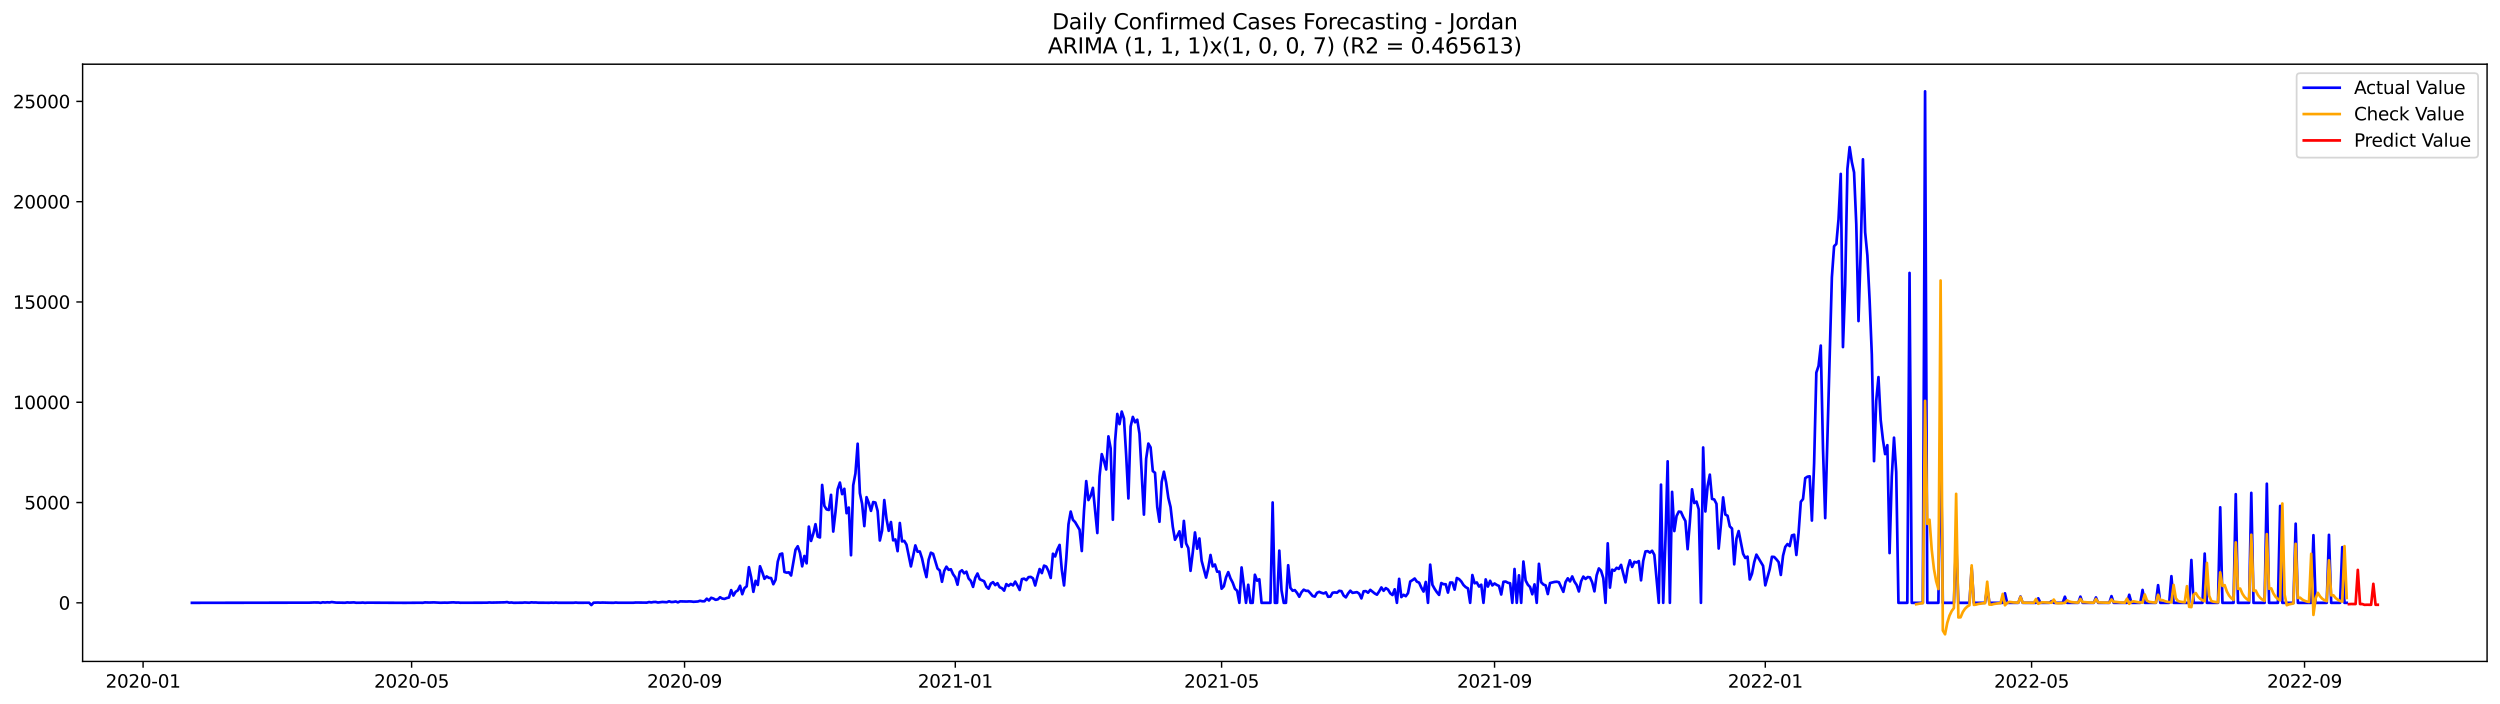 <?xml version="1.0" encoding="utf-8" standalone="no"?>
<!DOCTYPE svg PUBLIC "-//W3C//DTD SVG 1.1//EN"
  "http://www.w3.org/Graphics/SVG/1.1/DTD/svg11.dtd">
<svg xmlns:xlink="http://www.w3.org/1999/xlink" width="1392.412pt" height="392.274pt" viewBox="0 0 1392.412 392.274" xmlns="http://www.w3.org/2000/svg" version="1.1">
 <defs>
  <style type="text/css">*{stroke-linejoin: round; stroke-linecap: butt}</style>
 </defs>
 <g id="figure_1">
  <g id="patch_1">
   <path d="M 0 392.274 
L 1392.412 392.274 
L 1392.412 0 
L 0 0 
z
" style="fill: #ffffff"/>
  </g>
  <g id="axes_1">
   <g id="patch_2">
    <path d="M 46.013 368.396 
L 1385.213 368.396 
L 1385.213 35.755 
L 46.013 35.755 
z
" style="fill: #ffffff"/>
   </g>
   <g id="matplotlib.axis_1">
    <g id="xtick_1">
     <g id="line2d_1">
      <defs>
       <path id="m9269aa0fb8" d="M 0 0 
L 0 3.5 
" style="stroke: #000000; stroke-width: 0.8"/>
      </defs>
      <g>
       <use xlink:href="#m9269aa0fb8" x="79.693" y="368.396" style="stroke: #000000; stroke-width: 0.8"/>
      </g>
     </g>
     <g id="text_1">
      <!-- 2020-01 -->
      <g transform="translate(58.802 382.994)scale(0.1 -0.1)">
       <defs>
        <path id="DejaVuSans-32" d="M 1228 531 
L 3431 531 
L 3431 0 
L 469 0 
L 469 531 
Q 828 903 1448 1529 
Q 2069 2156 2228 2338 
Q 2531 2678 2651 2914 
Q 2772 3150 2772 3378 
Q 2772 3750 2511 3984 
Q 2250 4219 1831 4219 
Q 1534 4219 1204 4116 
Q 875 4013 500 3803 
L 500 4441 
Q 881 4594 1212 4672 
Q 1544 4750 1819 4750 
Q 2544 4750 2975 4387 
Q 3406 4025 3406 3419 
Q 3406 3131 3298 2873 
Q 3191 2616 2906 2266 
Q 2828 2175 2409 1742 
Q 1991 1309 1228 531 
z
" transform="scale(0.016)"/>
        <path id="DejaVuSans-30" d="M 2034 4250 
Q 1547 4250 1301 3770 
Q 1056 3291 1056 2328 
Q 1056 1369 1301 889 
Q 1547 409 2034 409 
Q 2525 409 2770 889 
Q 3016 1369 3016 2328 
Q 3016 3291 2770 3770 
Q 2525 4250 2034 4250 
z
M 2034 4750 
Q 2819 4750 3233 4129 
Q 3647 3509 3647 2328 
Q 3647 1150 3233 529 
Q 2819 -91 2034 -91 
Q 1250 -91 836 529 
Q 422 1150 422 2328 
Q 422 3509 836 4129 
Q 1250 4750 2034 4750 
z
" transform="scale(0.016)"/>
        <path id="DejaVuSans-2d" d="M 313 2009 
L 1997 2009 
L 1997 1497 
L 313 1497 
L 313 2009 
z
" transform="scale(0.016)"/>
        <path id="DejaVuSans-31" d="M 794 531 
L 1825 531 
L 1825 4091 
L 703 3866 
L 703 4441 
L 1819 4666 
L 2450 4666 
L 2450 531 
L 3481 531 
L 3481 0 
L 794 0 
L 794 531 
z
" transform="scale(0.016)"/>
       </defs>
       <use xlink:href="#DejaVuSans-32"/>
       <use xlink:href="#DejaVuSans-30" x="63.623"/>
       <use xlink:href="#DejaVuSans-32" x="127.246"/>
       <use xlink:href="#DejaVuSans-30" x="190.869"/>
       <use xlink:href="#DejaVuSans-2d" x="254.492"/>
       <use xlink:href="#DejaVuSans-30" x="290.576"/>
       <use xlink:href="#DejaVuSans-31" x="354.199"/>
      </g>
     </g>
    </g>
    <g id="xtick_2">
     <g id="line2d_2">
      <g>
       <use xlink:href="#m9269aa0fb8" x="229.249" y="368.396" style="stroke: #000000; stroke-width: 0.8"/>
      </g>
     </g>
     <g id="text_2">
      <!-- 2020-05 -->
      <g transform="translate(208.357 382.994)scale(0.1 -0.1)">
       <defs>
        <path id="DejaVuSans-35" d="M 691 4666 
L 3169 4666 
L 3169 4134 
L 1269 4134 
L 1269 2991 
Q 1406 3038 1543 3061 
Q 1681 3084 1819 3084 
Q 2600 3084 3056 2656 
Q 3513 2228 3513 1497 
Q 3513 744 3044 326 
Q 2575 -91 1722 -91 
Q 1428 -91 1123 -41 
Q 819 9 494 109 
L 494 744 
Q 775 591 1075 516 
Q 1375 441 1709 441 
Q 2250 441 2565 725 
Q 2881 1009 2881 1497 
Q 2881 1984 2565 2268 
Q 2250 2553 1709 2553 
Q 1456 2553 1204 2497 
Q 953 2441 691 2322 
L 691 4666 
z
" transform="scale(0.016)"/>
       </defs>
       <use xlink:href="#DejaVuSans-32"/>
       <use xlink:href="#DejaVuSans-30" x="63.623"/>
       <use xlink:href="#DejaVuSans-32" x="127.246"/>
       <use xlink:href="#DejaVuSans-30" x="190.869"/>
       <use xlink:href="#DejaVuSans-2d" x="254.492"/>
       <use xlink:href="#DejaVuSans-30" x="290.576"/>
       <use xlink:href="#DejaVuSans-35" x="354.199"/>
      </g>
     </g>
    </g>
    <g id="xtick_3">
     <g id="line2d_3">
      <g>
       <use xlink:href="#m9269aa0fb8" x="381.276" y="368.396" style="stroke: #000000; stroke-width: 0.8"/>
      </g>
     </g>
     <g id="text_3">
      <!-- 2020-09 -->
      <g transform="translate(360.385 382.994)scale(0.1 -0.1)">
       <defs>
        <path id="DejaVuSans-39" d="M 703 97 
L 703 672 
Q 941 559 1184 500 
Q 1428 441 1663 441 
Q 2288 441 2617 861 
Q 2947 1281 2994 2138 
Q 2813 1869 2534 1725 
Q 2256 1581 1919 1581 
Q 1219 1581 811 2004 
Q 403 2428 403 3163 
Q 403 3881 828 4315 
Q 1253 4750 1959 4750 
Q 2769 4750 3195 4129 
Q 3622 3509 3622 2328 
Q 3622 1225 3098 567 
Q 2575 -91 1691 -91 
Q 1453 -91 1209 -44 
Q 966 3 703 97 
z
M 1959 2075 
Q 2384 2075 2632 2365 
Q 2881 2656 2881 3163 
Q 2881 3666 2632 3958 
Q 2384 4250 1959 4250 
Q 1534 4250 1286 3958 
Q 1038 3666 1038 3163 
Q 1038 2656 1286 2365 
Q 1534 2075 1959 2075 
z
" transform="scale(0.016)"/>
       </defs>
       <use xlink:href="#DejaVuSans-32"/>
       <use xlink:href="#DejaVuSans-30" x="63.623"/>
       <use xlink:href="#DejaVuSans-32" x="127.246"/>
       <use xlink:href="#DejaVuSans-30" x="190.869"/>
       <use xlink:href="#DejaVuSans-2d" x="254.492"/>
       <use xlink:href="#DejaVuSans-30" x="290.576"/>
       <use xlink:href="#DejaVuSans-39" x="354.199"/>
      </g>
     </g>
    </g>
    <g id="xtick_4">
     <g id="line2d_4">
      <g>
       <use xlink:href="#m9269aa0fb8" x="532.067" y="368.396" style="stroke: #000000; stroke-width: 0.8"/>
      </g>
     </g>
     <g id="text_4">
      <!-- 2021-01 -->
      <g transform="translate(511.176 382.994)scale(0.1 -0.1)">
       <use xlink:href="#DejaVuSans-32"/>
       <use xlink:href="#DejaVuSans-30" x="63.623"/>
       <use xlink:href="#DejaVuSans-32" x="127.246"/>
       <use xlink:href="#DejaVuSans-31" x="190.869"/>
       <use xlink:href="#DejaVuSans-2d" x="254.492"/>
       <use xlink:href="#DejaVuSans-30" x="290.576"/>
       <use xlink:href="#DejaVuSans-31" x="354.199"/>
      </g>
     </g>
    </g>
    <g id="xtick_5">
     <g id="line2d_5">
      <g>
       <use xlink:href="#m9269aa0fb8" x="680.387" y="368.396" style="stroke: #000000; stroke-width: 0.8"/>
      </g>
     </g>
     <g id="text_5">
      <!-- 2021-05 -->
      <g transform="translate(659.495 382.994)scale(0.1 -0.1)">
       <use xlink:href="#DejaVuSans-32"/>
       <use xlink:href="#DejaVuSans-30" x="63.623"/>
       <use xlink:href="#DejaVuSans-32" x="127.246"/>
       <use xlink:href="#DejaVuSans-31" x="190.869"/>
       <use xlink:href="#DejaVuSans-2d" x="254.492"/>
       <use xlink:href="#DejaVuSans-30" x="290.576"/>
       <use xlink:href="#DejaVuSans-35" x="354.199"/>
      </g>
     </g>
    </g>
    <g id="xtick_6">
     <g id="line2d_6">
      <g>
       <use xlink:href="#m9269aa0fb8" x="832.414" y="368.396" style="stroke: #000000; stroke-width: 0.8"/>
      </g>
     </g>
     <g id="text_6">
      <!-- 2021-09 -->
      <g transform="translate(811.523 382.994)scale(0.1 -0.1)">
       <use xlink:href="#DejaVuSans-32"/>
       <use xlink:href="#DejaVuSans-30" x="63.623"/>
       <use xlink:href="#DejaVuSans-32" x="127.246"/>
       <use xlink:href="#DejaVuSans-31" x="190.869"/>
       <use xlink:href="#DejaVuSans-2d" x="254.492"/>
       <use xlink:href="#DejaVuSans-30" x="290.576"/>
       <use xlink:href="#DejaVuSans-39" x="354.199"/>
      </g>
     </g>
    </g>
    <g id="xtick_7">
     <g id="line2d_7">
      <g>
       <use xlink:href="#m9269aa0fb8" x="983.205" y="368.396" style="stroke: #000000; stroke-width: 0.8"/>
      </g>
     </g>
     <g id="text_7">
      <!-- 2022-01 -->
      <g transform="translate(962.314 382.994)scale(0.1 -0.1)">
       <use xlink:href="#DejaVuSans-32"/>
       <use xlink:href="#DejaVuSans-30" x="63.623"/>
       <use xlink:href="#DejaVuSans-32" x="127.246"/>
       <use xlink:href="#DejaVuSans-32" x="190.869"/>
       <use xlink:href="#DejaVuSans-2d" x="254.492"/>
       <use xlink:href="#DejaVuSans-30" x="290.576"/>
       <use xlink:href="#DejaVuSans-31" x="354.199"/>
      </g>
     </g>
    </g>
    <g id="xtick_8">
     <g id="line2d_8">
      <g>
       <use xlink:href="#m9269aa0fb8" x="1131.525" y="368.396" style="stroke: #000000; stroke-width: 0.8"/>
      </g>
     </g>
     <g id="text_8">
      <!-- 2022-05 -->
      <g transform="translate(1110.633 382.994)scale(0.1 -0.1)">
       <use xlink:href="#DejaVuSans-32"/>
       <use xlink:href="#DejaVuSans-30" x="63.623"/>
       <use xlink:href="#DejaVuSans-32" x="127.246"/>
       <use xlink:href="#DejaVuSans-32" x="190.869"/>
       <use xlink:href="#DejaVuSans-2d" x="254.492"/>
       <use xlink:href="#DejaVuSans-30" x="290.576"/>
       <use xlink:href="#DejaVuSans-35" x="354.199"/>
      </g>
     </g>
    </g>
    <g id="xtick_9">
     <g id="line2d_9">
      <g>
       <use xlink:href="#m9269aa0fb8" x="1283.552" y="368.396" style="stroke: #000000; stroke-width: 0.8"/>
      </g>
     </g>
     <g id="text_9">
      <!-- 2022-09 -->
      <g transform="translate(1262.661 382.994)scale(0.1 -0.1)">
       <use xlink:href="#DejaVuSans-32"/>
       <use xlink:href="#DejaVuSans-30" x="63.623"/>
       <use xlink:href="#DejaVuSans-32" x="127.246"/>
       <use xlink:href="#DejaVuSans-32" x="190.869"/>
       <use xlink:href="#DejaVuSans-2d" x="254.492"/>
       <use xlink:href="#DejaVuSans-30" x="290.576"/>
       <use xlink:href="#DejaVuSans-39" x="354.199"/>
      </g>
     </g>
    </g>
   </g>
   <g id="matplotlib.axis_2">
    <g id="ytick_1">
     <g id="line2d_10">
      <defs>
       <path id="m21f7944477" d="M 0 0 
L -3.5 0 
" style="stroke: #000000; stroke-width: 0.8"/>
      </defs>
      <g>
       <use xlink:href="#m21f7944477" x="46.013" y="335.757" style="stroke: #000000; stroke-width: 0.8"/>
      </g>
     </g>
     <g id="text_10">
      <!-- 0 -->
      <g transform="translate(32.65 339.556)scale(0.1 -0.1)">
       <use xlink:href="#DejaVuSans-30"/>
      </g>
     </g>
    </g>
    <g id="ytick_2">
     <g id="line2d_11">
      <g>
       <use xlink:href="#m21f7944477" x="46.013" y="279.902" style="stroke: #000000; stroke-width: 0.8"/>
      </g>
     </g>
     <g id="text_11">
      <!-- 5000 -->
      <g transform="translate(13.562 283.701)scale(0.1 -0.1)">
       <use xlink:href="#DejaVuSans-35"/>
       <use xlink:href="#DejaVuSans-30" x="63.623"/>
       <use xlink:href="#DejaVuSans-30" x="127.246"/>
       <use xlink:href="#DejaVuSans-30" x="190.869"/>
      </g>
     </g>
    </g>
    <g id="ytick_3">
     <g id="line2d_12">
      <g>
       <use xlink:href="#m21f7944477" x="46.013" y="224.047" style="stroke: #000000; stroke-width: 0.8"/>
      </g>
     </g>
     <g id="text_12">
      <!-- 10000 -->
      <g transform="translate(7.2 227.846)scale(0.1 -0.1)">
       <use xlink:href="#DejaVuSans-31"/>
       <use xlink:href="#DejaVuSans-30" x="63.623"/>
       <use xlink:href="#DejaVuSans-30" x="127.246"/>
       <use xlink:href="#DejaVuSans-30" x="190.869"/>
       <use xlink:href="#DejaVuSans-30" x="254.492"/>
      </g>
     </g>
    </g>
    <g id="ytick_4">
     <g id="line2d_13">
      <g>
       <use xlink:href="#m21f7944477" x="46.013" y="168.193" style="stroke: #000000; stroke-width: 0.8"/>
      </g>
     </g>
     <g id="text_13">
      <!-- 15000 -->
      <g transform="translate(7.2 171.992)scale(0.1 -0.1)">
       <use xlink:href="#DejaVuSans-31"/>
       <use xlink:href="#DejaVuSans-35" x="63.623"/>
       <use xlink:href="#DejaVuSans-30" x="127.246"/>
       <use xlink:href="#DejaVuSans-30" x="190.869"/>
       <use xlink:href="#DejaVuSans-30" x="254.492"/>
      </g>
     </g>
    </g>
    <g id="ytick_5">
     <g id="line2d_14">
      <g>
       <use xlink:href="#m21f7944477" x="46.013" y="112.338" style="stroke: #000000; stroke-width: 0.8"/>
      </g>
     </g>
     <g id="text_14">
      <!-- 20000 -->
      <g transform="translate(7.2 116.137)scale(0.1 -0.1)">
       <use xlink:href="#DejaVuSans-32"/>
       <use xlink:href="#DejaVuSans-30" x="63.623"/>
       <use xlink:href="#DejaVuSans-30" x="127.246"/>
       <use xlink:href="#DejaVuSans-30" x="190.869"/>
       <use xlink:href="#DejaVuSans-30" x="254.492"/>
      </g>
     </g>
    </g>
    <g id="ytick_6">
     <g id="line2d_15">
      <g>
       <use xlink:href="#m21f7944477" x="46.013" y="56.483" style="stroke: #000000; stroke-width: 0.8"/>
      </g>
     </g>
     <g id="text_15">
      <!-- 25000 -->
      <g transform="translate(7.2 60.283)scale(0.1 -0.1)">
       <use xlink:href="#DejaVuSans-32"/>
       <use xlink:href="#DejaVuSans-35" x="63.623"/>
       <use xlink:href="#DejaVuSans-30" x="127.246"/>
       <use xlink:href="#DejaVuSans-30" x="190.869"/>
       <use xlink:href="#DejaVuSans-30" x="254.492"/>
      </g>
     </g>
    </g>
   </g>
   <g id="line2d_16">
    <path d="M 106.885 335.757 
L 172.393 335.656 
L 174.865 335.555 
L 177.337 335.578 
L 178.573 335.757 
L 179.809 335.455 
L 181.045 335.589 
L 182.281 335.455 
L 183.517 335.555 
L 184.753 335.31 
L 187.225 335.634 
L 189.697 335.656 
L 192.169 335.712 
L 193.405 335.522 
L 194.641 335.634 
L 197.113 335.511 
L 198.349 335.712 
L 200.821 335.701 
L 202.057 335.6 
L 203.293 335.757 
L 204.529 335.656 
L 225.541 335.757 
L 234.193 335.69 
L 235.429 335.734 
L 236.665 335.522 
L 239.137 335.6 
L 241.609 335.511 
L 245.317 335.712 
L 247.789 335.634 
L 249.025 335.69 
L 251.497 335.533 
L 252.733 335.5 
L 253.969 335.622 
L 255.205 335.578 
L 256.441 335.712 
L 271.272 335.667 
L 272.508 335.544 
L 273.744 335.634 
L 281.16 335.477 
L 282.396 335.332 
L 283.632 335.667 
L 284.868 335.555 
L 286.104 335.734 
L 289.812 335.678 
L 291.048 335.678 
L 292.284 335.555 
L 294.756 335.701 
L 295.992 335.488 
L 297.228 335.589 
L 298.464 335.555 
L 299.7 335.678 
L 302.172 335.678 
L 305.88 335.723 
L 307.116 335.634 
L 308.352 335.723 
L 309.588 335.6 
L 310.824 335.723 
L 319.476 335.712 
L 320.712 335.589 
L 321.948 335.723 
L 328.128 335.701 
L 329.364 336.985 
L 330.6 335.678 
L 333.072 335.589 
L 334.308 335.667 
L 335.544 335.6 
L 339.252 335.701 
L 341.724 335.734 
L 342.96 335.589 
L 344.196 335.701 
L 352.848 335.69 
L 354.084 335.578 
L 360.264 335.645 
L 361.5 335.321 
L 362.736 335.533 
L 363.972 335.31 
L 365.208 335.265 
L 366.444 335.578 
L 368.916 335.265 
L 371.388 335.421 
L 372.624 334.896 
L 373.86 335.31 
L 375.096 335.254 
L 376.332 334.997 
L 377.568 335.488 
L 378.804 334.941 
L 382.512 335.042 
L 383.748 334.952 
L 384.984 334.997 
L 386.22 335.176 
L 388.692 335.008 
L 389.928 334.606 
L 391.164 334.885 
L 392.4 334.863 
L 393.636 333.455 
L 394.872 334.45 
L 396.108 332.941 
L 397.344 333.366 
L 398.58 334.092 
L 399.816 333.802 
L 401.052 332.64 
L 402.288 333.377 
L 403.524 333.567 
L 404.76 333.087 
L 405.996 332.785 
L 407.232 328.674 
L 408.468 331.701 
L 409.704 329.624 
L 410.94 328.831 
L 412.176 326.261 
L 413.412 330.942 
L 414.648 327.557 
L 415.884 326.563 
L 417.12 315.917 
L 418.356 321.502 
L 419.592 329.624 
L 420.828 323.48 
L 422.064 325.803 
L 423.3 315.381 
L 424.536 318.587 
L 425.772 322.363 
L 427.008 321.044 
L 428.244 321.838 
L 429.48 321.96 
L 430.716 325.39 
L 431.952 322.943 
L 433.188 312.811 
L 434.424 308.689 
L 435.66 308.287 
L 436.896 318.564 
L 438.132 318.944 
L 439.368 318.777 
L 440.604 320.519 
L 443.076 306.176 
L 444.312 304.243 
L 445.548 307.952 
L 446.784 315.425 
L 448.02 309.65 
L 449.256 313.772 
L 450.492 293.307 
L 451.728 301.272 
L 452.964 297.295 
L 454.2 291.955 
L 455.436 298.881 
L 456.672 299.35 
L 457.908 270.105 
L 459.144 281.767 
L 460.38 283.722 
L 461.616 284.035 
L 462.852 275.612 
L 464.088 296.055 
L 465.324 285.275 
L 466.56 272.473 
L 467.796 268.776 
L 469.032 275.221 
L 470.268 272.25 
L 471.504 285.834 
L 472.74 282.695 
L 473.976 309.248 
L 475.212 270.284 
L 476.448 263.659 
L 477.684 247.138 
L 478.92 274.663 
L 480.156 280.572 
L 481.392 293.017 
L 482.628 276.908 
L 483.864 280.114 
L 485.1 284.527 
L 486.336 279.623 
L 487.572 279.902 
L 488.808 284.594 
L 490.044 301.037 
L 491.28 295.564 
L 492.515 278.528 
L 493.751 288.984 
L 494.987 295.642 
L 496.223 290.749 
L 497.459 300.948 
L 498.695 300.456 
L 499.931 306.98 
L 501.167 291.296 
L 502.403 301.551 
L 503.639 301.261 
L 504.875 303.338 
L 507.347 315.47 
L 509.819 303.774 
L 511.055 307.304 
L 512.291 307.148 
L 513.527 310.946 
L 514.763 316.677 
L 515.999 321.424 
L 517.235 311.717 
L 518.471 307.84 
L 519.707 308.455 
L 522.179 316.688 
L 523.415 317.704 
L 524.651 324.027 
L 525.887 317.995 
L 527.123 315.627 
L 528.359 317.38 
L 529.595 317.056 
L 530.831 319.816 
L 532.067 321.558 
L 533.303 325.669 
L 534.539 318.553 
L 535.775 317.626 
L 537.011 319.313 
L 538.247 318.408 
L 539.483 322.184 
L 540.719 323.558 
L 541.955 326.864 
L 543.191 321.793 
L 544.427 319.436 
L 545.663 322.62 
L 548.135 323.748 
L 549.371 326.73 
L 550.607 327.87 
L 551.843 325.066 
L 553.079 324.25 
L 554.315 325.893 
L 555.551 324.831 
L 556.787 327.088 
L 558.023 327.602 
L 559.259 328.965 
L 560.495 325.323 
L 561.731 326.317 
L 562.967 325.222 
L 564.203 326.038 
L 565.439 323.938 
L 566.675 326.105 
L 567.911 328.596 
L 569.147 322.564 
L 570.383 322.273 
L 571.619 323.111 
L 572.855 321.458 
L 574.091 321.301 
L 575.327 322.106 
L 576.563 326.094 
L 577.799 321.245 
L 579.035 316.934 
L 580.271 319.19 
L 581.507 315.034 
L 582.743 315.571 
L 583.979 318.118 
L 585.215 321.905 
L 586.451 308.421 
L 587.687 309.929 
L 588.923 306.075 
L 590.159 303.506 
L 591.395 317.459 
L 592.631 326.071 
L 593.867 311.18 
L 595.103 292 
L 596.339 284.929 
L 597.575 289.52 
L 598.811 290.805 
L 601.283 295.05 
L 602.519 306.891 
L 603.755 284.437 
L 604.991 267.971 
L 606.227 278.517 
L 607.463 276.16 
L 608.699 271.714 
L 611.171 296.871 
L 612.407 265.357 
L 613.643 252.946 
L 614.879 256.756 
L 616.115 261.481 
L 617.351 243.038 
L 618.587 249.685 
L 619.823 289.464 
L 621.059 245.797 
L 622.295 230.56 
L 623.531 236.224 
L 624.767 229.242 
L 626.003 233.073 
L 627.239 253.606 
L 628.475 277.612 
L 629.711 237.575 
L 630.947 232.213 
L 632.183 235.185 
L 633.419 233.766 
L 634.655 241.552 
L 637.127 286.616 
L 638.363 255.516 
L 639.599 247.059 
L 640.835 249.171 
L 642.071 262.364 
L 643.307 263.347 
L 644.543 282.427 
L 645.779 290.604 
L 647.015 268.373 
L 648.251 262.732 
L 649.487 268.675 
L 650.723 277.31 
L 651.959 282.415 
L 653.195 293.374 
L 654.431 300.624 
L 655.667 298.446 
L 656.903 295.932 
L 658.139 304.59 
L 659.375 290.123 
L 660.611 302.657 
L 661.847 305.238 
L 663.083 317.928 
L 664.319 307.751 
L 665.555 296.558 
L 666.791 305.606 
L 668.027 299.909 
L 669.263 312.331 
L 671.735 321.692 
L 672.971 316.42 
L 674.207 309.103 
L 675.443 315.481 
L 676.679 314.42 
L 677.915 318.419 
L 679.151 318.375 
L 680.387 327.892 
L 681.623 326.552 
L 682.859 321.547 
L 684.095 318.665 
L 685.331 322.128 
L 686.567 324.507 
L 687.803 327.915 
L 689.039 329.043 
L 690.275 335.757 
L 691.511 316.04 
L 693.983 335.757 
L 695.219 325.692 
L 696.455 335.757 
L 697.691 335.757 
L 698.927 320.117 
L 700.163 323.424 
L 701.399 322.642 
L 702.635 335.757 
L 707.579 335.757 
L 708.815 279.857 
L 710.051 335.757 
L 711.287 335.757 
L 712.523 306.679 
L 713.759 328.831 
L 714.995 335.757 
L 716.23 335.757 
L 717.466 314.811 
L 718.702 327.378 
L 719.938 329.009 
L 721.174 328.685 
L 722.41 330.238 
L 723.646 332.361 
L 724.882 329.858 
L 726.118 328.44 
L 727.354 329.065 
L 728.59 329.076 
L 729.826 330.406 
L 731.062 331.925 
L 732.298 332.294 
L 733.534 330.171 
L 734.77 329.657 
L 736.006 330.171 
L 737.242 330.54 
L 738.478 329.925 
L 739.714 332.394 
L 740.95 332.282 
L 742.186 330.149 
L 743.422 329.948 
L 744.658 330.126 
L 745.894 329.065 
L 747.13 329.255 
L 748.366 331.724 
L 749.602 332.707 
L 750.838 330.562 
L 752.074 328.998 
L 753.31 330.205 
L 755.782 329.802 
L 757.018 330.64 
L 758.254 333.277 
L 759.49 329.333 
L 760.726 329.233 
L 761.962 330.115 
L 763.198 328.54 
L 765.67 330.529 
L 766.906 331.221 
L 768.142 329.4 
L 769.378 327.188 
L 770.614 329.043 
L 771.85 327.557 
L 773.086 328.373 
L 774.322 330.45 
L 775.558 331.411 
L 776.794 328.216 
L 778.03 335.757 
L 779.266 322.407 
L 780.502 332.562 
L 781.738 331.288 
L 782.974 332.059 
L 784.21 330.339 
L 785.446 323.904 
L 786.682 323.122 
L 787.918 322.206 
L 789.154 323.971 
L 790.39 324.496 
L 791.626 327.267 
L 792.862 329.478 
L 794.098 324.128 
L 795.334 335.757 
L 796.57 314.487 
L 797.806 325.736 
L 799.042 327.97 
L 800.278 329.825 
L 801.514 331.333 
L 802.75 324.742 
L 803.986 325.379 
L 805.222 325.412 
L 806.458 330.048 
L 807.694 324.452 
L 808.93 324.474 
L 810.166 328.406 
L 811.402 321.927 
L 812.638 322.541 
L 813.874 323.848 
L 815.11 325.837 
L 816.346 327.021 
L 817.582 327.702 
L 818.818 335.757 
L 820.054 320.274 
L 821.29 324.854 
L 822.526 324.407 
L 823.762 326.686 
L 824.998 325.658 
L 826.234 335.757 
L 827.47 322.709 
L 828.706 326.697 
L 829.942 323.491 
L 831.178 326.071 
L 832.414 324.977 
L 833.65 325.781 
L 834.886 326.362 
L 836.122 331.121 
L 837.358 324.049 
L 838.594 323.904 
L 839.83 324.563 
L 841.066 324.865 
L 842.302 335.757 
L 843.538 316.922 
L 844.774 335.757 
L 846.01 320.43 
L 847.246 335.757 
L 848.482 312.756 
L 849.718 323.29 
L 850.954 325.658 
L 852.19 326.931 
L 853.426 330.975 
L 854.662 325.479 
L 855.898 335.757 
L 857.134 314.029 
L 858.37 324.273 
L 859.606 325.557 
L 860.842 326.027 
L 862.078 330.864 
L 863.314 324.731 
L 865.786 324.116 
L 867.022 324.005 
L 868.258 324.284 
L 870.73 329.635 
L 871.966 324.172 
L 873.202 322.106 
L 874.438 323.826 
L 875.674 321.056 
L 876.91 323.96 
L 878.146 325.837 
L 879.382 329.423 
L 880.618 323.781 
L 881.854 321.156 
L 883.09 322.452 
L 884.326 321.391 
L 885.562 321.592 
L 886.798 324.351 
L 888.034 329.356 
L 889.27 320.43 
L 890.506 316.598 
L 891.742 317.917 
L 892.978 321.994 
L 894.214 335.757 
L 895.45 302.612 
L 896.686 327.289 
L 897.922 317.302 
L 899.158 317.861 
L 900.394 316.252 
L 901.63 316.855 
L 902.866 314.621 
L 905.338 324.34 
L 906.574 316.509 
L 907.81 312.074 
L 909.046 315.761 
L 910.282 312.945 
L 911.518 313.281 
L 912.754 312.521 
L 913.99 323.223 
L 915.226 312.331 
L 916.462 307.137 
L 917.698 306.969 
L 918.934 307.796 
L 920.17 306.757 
L 921.406 309.024 
L 923.878 335.757 
L 925.114 269.926 
L 926.35 335.757 
L 927.586 300.926 
L 928.822 256.934 
L 930.058 335.757 
L 931.294 273.959 
L 932.53 295.776 
L 933.766 287.453 
L 935.002 284.94 
L 936.238 285.108 
L 937.474 287.911 
L 938.71 290.179 
L 939.945 305.885 
L 941.181 290.939 
L 942.417 272.518 
L 943.653 280.159 
L 944.889 279.377 
L 946.125 283.644 
L 947.361 335.757 
L 948.597 249.227 
L 949.833 284.873 
L 951.069 270.842 
L 952.305 264.352 
L 953.541 277.891 
L 954.777 278.193 
L 956.013 280.617 
L 957.249 305.506 
L 958.485 292.223 
L 959.721 277.042 
L 960.957 286.582 
L 962.193 287.264 
L 963.429 293.173 
L 964.665 294.368 
L 965.901 314.308 
L 967.137 300.054 
L 968.373 295.787 
L 970.845 308.41 
L 972.081 310.745 
L 973.317 310.019 
L 974.553 322.754 
L 975.789 319.592 
L 977.025 313.147 
L 978.261 308.913 
L 981.969 315.146 
L 983.205 326.015 
L 985.677 316.967 
L 986.913 310.108 
L 988.149 310.197 
L 989.385 311.516 
L 990.621 313.046 
L 991.857 320.207 
L 993.093 309.516 
L 994.329 304.601 
L 995.565 303.026 
L 996.801 304.154 
L 998.037 298.2 
L 999.273 297.82 
L 1000.509 309.092 
L 1001.745 296.736 
L 1002.981 279.466 
L 1004.217 277.947 
L 1005.453 266.318 
L 1006.689 265.503 
L 1007.925 265.279 
L 1009.161 289.933 
L 1010.397 258.107 
L 1011.633 207.537 
L 1012.869 203.794 
L 1014.105 192.478 
L 1015.341 249.841 
L 1016.577 288.571 
L 1020.285 154.497 
L 1021.521 137.126 
L 1022.757 135.875 
L 1023.993 122.135 
L 1025.229 96.855 
L 1026.465 193.316 
L 1027.701 158.541 
L 1028.937 94.174 
L 1030.173 81.953 
L 1031.409 90.253 
L 1032.645 96.028 
L 1033.881 124.939 
L 1035.117 178.827 
L 1036.353 139.707 
L 1037.589 88.734 
L 1038.825 129.351 
L 1040.061 142.254 
L 1041.297 166.997 
L 1042.533 197.472 
L 1043.769 256.845 
L 1045.005 223.098 
L 1046.241 210.039 
L 1047.477 233.911 
L 1048.713 244.78 
L 1049.949 252.924 
L 1051.185 247.942 
L 1052.421 308.053 
L 1053.657 265.424 
L 1054.893 243.775 
L 1056.129 262.922 
L 1057.365 335.757 
L 1062.309 335.757 
L 1063.545 152.006 
L 1064.781 335.757 
L 1070.961 335.757 
L 1072.197 50.876 
L 1073.433 335.757 
L 1079.613 335.757 
L 1080.849 233.71 
L 1082.085 335.757 
L 1088.265 335.757 
L 1089.501 300.334 
L 1090.737 335.757 
L 1096.917 335.757 
L 1098.153 316.42 
L 1099.389 335.757 
L 1105.569 335.757 
L 1106.805 327.479 
L 1108.041 335.757 
L 1115.457 335.757 
L 1116.693 330.45 
L 1117.929 335.757 
L 1124.109 335.757 
L 1125.345 332.26 
L 1126.581 335.757 
L 1133.997 335.757 
L 1135.233 333.243 
L 1136.469 335.757 
L 1141.413 335.757 
L 1142.649 334.818 
L 1143.885 335.757 
L 1148.829 335.757 
L 1150.065 332.349 
L 1151.301 335.757 
L 1157.481 335.757 
L 1158.717 332.305 
L 1159.953 335.757 
L 1166.132 335.757 
L 1167.368 332.752 
L 1168.604 335.757 
L 1174.784 335.757 
L 1176.02 332.025 
L 1177.256 335.757 
L 1184.672 335.757 
L 1185.908 331.266 
L 1187.144 335.757 
L 1192.088 335.757 
L 1193.324 328.574 
L 1194.56 335.757 
L 1200.74 335.757 
L 1201.976 325.915 
L 1203.212 335.757 
L 1208.156 335.757 
L 1209.392 320.91 
L 1210.628 335.757 
L 1219.28 335.757 
L 1220.516 311.907 
L 1221.752 335.757 
L 1226.696 335.757 
L 1227.932 308.332 
L 1229.168 335.757 
L 1235.348 335.757 
L 1236.584 282.549 
L 1237.82 335.757 
L 1244 335.757 
L 1245.236 275.244 
L 1246.472 335.757 
L 1252.652 335.757 
L 1253.888 274.517 
L 1255.124 335.757 
L 1261.304 335.757 
L 1262.54 269.412 
L 1263.776 335.757 
L 1268.72 335.757 
L 1269.956 281.779 
L 1271.192 335.757 
L 1277.372 335.757 
L 1278.608 291.676 
L 1279.844 335.757 
L 1287.26 335.757 
L 1288.496 298.088 
L 1289.732 335.757 
L 1295.912 335.757 
L 1297.148 297.898 
L 1298.384 335.757 
L 1303.328 335.757 
L 1304.564 304.746 
L 1305.8 335.757 
L 1307.036 335.757 
L 1307.036 335.757 
" clip-path="url(#p9d9cbfa97e)" style="fill: none; stroke: #0000ff; stroke-width: 1.5; stroke-linecap: square"/>
   </g>
   <g id="line2d_17">
    <path d="M 1067.253 336.559 
L 1069.725 336.084 
L 1070.961 335.965 
L 1072.197 223.264 
L 1073.433 291.769 
L 1074.669 289.472 
L 1075.905 306.204 
L 1077.141 316.888 
L 1078.377 323.709 
L 1079.613 328.064 
L 1080.849 156.233 
L 1082.085 351.187 
L 1083.321 353.276 
L 1084.557 346.942 
L 1085.793 342.898 
L 1087.029 340.317 
L 1088.265 338.668 
L 1089.501 275.068 
L 1090.737 343.883 
L 1091.973 343.811 
L 1093.209 340.899 
L 1094.445 339.04 
L 1095.681 337.853 
L 1096.917 337.095 
L 1098.153 314.899 
L 1099.389 336.91 
L 1100.625 336.744 
L 1101.861 336.387 
L 1104.333 336.014 
L 1105.569 335.921 
L 1106.805 324.009 
L 1108.041 336.738 
L 1109.277 336.761 
L 1110.513 336.398 
L 1112.985 336.018 
L 1114.221 335.923 
L 1115.457 330.789 
L 1116.693 337.123 
L 1117.929 335.807 
L 1119.165 335.228 
L 1121.637 335.541 
L 1124.109 335.669 
L 1125.345 332.448 
L 1126.581 335.658 
L 1132.761 335.742 
L 1133.997 333.604 
L 1135.233 336.299 
L 1136.469 335.686 
L 1137.705 335.446 
L 1141.413 335.676 
L 1142.649 335.705 
L 1143.885 333.943 
L 1145.121 335.877 
L 1146.357 335.996 
L 1150.065 335.819 
L 1151.301 334.35 
L 1152.537 335.013 
L 1153.773 335.342 
L 1156.245 335.588 
L 1157.481 335.649 
L 1158.717 333.599 
L 1159.953 335.364 
L 1161.189 335.362 
L 1163.66 335.596 
L 1166.132 335.691 
L 1167.368 333.599 
L 1168.604 335.502 
L 1171.076 335.593 
L 1174.784 335.714 
L 1176.02 333.887 
L 1177.256 335.256 
L 1178.492 335.237 
L 1180.964 335.545 
L 1183.436 335.67 
L 1184.672 333.415 
L 1185.908 336.306 
L 1187.144 335.2 
L 1188.38 334.927 
L 1190.852 335.418 
L 1193.324 335.619 
L 1194.56 331.078 
L 1195.796 334.472 
L 1197.032 335.227 
L 1199.504 335.541 
L 1200.74 335.619 
L 1201.976 331.266 
L 1203.212 334.309 
L 1204.448 334.258 
L 1205.684 334.799 
L 1206.92 335.145 
L 1209.392 335.507 
L 1210.628 325.767 
L 1211.864 333.204 
L 1213.1 334.764 
L 1214.336 335.123 
L 1216.808 335.498 
L 1218.044 326.492 
L 1219.28 337.979 
L 1220.516 338.137 
L 1221.752 331.174 
L 1222.988 330.311 
L 1224.224 332.28 
L 1225.46 333.537 
L 1226.696 334.339 
L 1227.932 334.852 
L 1229.168 313.544 
L 1230.404 331.75 
L 1231.64 334.743 
L 1232.876 335.109 
L 1235.348 335.493 
L 1236.584 318.779 
L 1237.82 326.336 
L 1239.056 325.896 
L 1240.292 329.461 
L 1241.528 331.737 
L 1242.764 333.19 
L 1244 334.118 
L 1245.236 302.098 
L 1246.472 327.95 
L 1247.708 327.824 
L 1248.944 330.692 
L 1250.18 332.523 
L 1251.416 333.692 
L 1252.652 334.438 
L 1253.888 297.825 
L 1255.124 329.04 
L 1256.36 328.917 
L 1257.596 331.39 
L 1258.832 332.968 
L 1260.068 333.976 
L 1261.304 334.62 
L 1262.54 297.496 
L 1263.776 327.922 
L 1265.012 327.711 
L 1266.248 330.619 
L 1267.484 332.476 
L 1268.72 333.662 
L 1269.956 334.419 
L 1271.192 280.428 
L 1272.428 331.095 
L 1273.664 337.076 
L 1274.9 336.599 
L 1277.372 336.1 
L 1278.608 302.891 
L 1279.844 333.083 
L 1281.08 332.888 
L 1282.316 333.925 
L 1283.552 334.587 
L 1284.788 335.01 
L 1286.024 335.28 
L 1287.26 308.434 
L 1288.496 342.475 
L 1289.732 333.263 
L 1290.968 330.185 
L 1292.204 332.199 
L 1293.44 333.485 
L 1294.676 334.306 
L 1295.912 334.831 
L 1297.148 312.077 
L 1298.384 331.6 
L 1299.62 331.542 
L 1300.856 333.066 
L 1302.092 334.038 
L 1303.328 334.66 
L 1304.564 335.056 
L 1305.8 304.171 
L 1307.036 333.066 
L 1307.036 333.066 
" clip-path="url(#p9d9cbfa97e)" style="fill: none; stroke: #ffa500; stroke-width: 1.5; stroke-linecap: square"/>
   </g>
   <g id="line2d_18">
    <path d="M 1308.272 336.49 
L 1309.508 336.413 
L 1310.744 336.421 
L 1311.98 336.42 
L 1313.216 317.413 
L 1314.452 336.42 
L 1315.688 336.42 
L 1316.924 336.87 
L 1318.16 336.822 
L 1319.396 336.827 
L 1320.632 336.827 
L 1321.868 325.177 
L 1323.104 336.827 
L 1324.34 336.827 
" clip-path="url(#p9d9cbfa97e)" style="fill: none; stroke: #ff0000; stroke-width: 1.5; stroke-linecap: square"/>
   </g>
   <g id="patch_3">
    <path d="M 46.013 368.396 
L 46.013 35.755 
" style="fill: none; stroke: #000000; stroke-width: 0.8; stroke-linejoin: miter; stroke-linecap: square"/>
   </g>
   <g id="patch_4">
    <path d="M 1385.213 368.396 
L 1385.213 35.755 
" style="fill: none; stroke: #000000; stroke-width: 0.8; stroke-linejoin: miter; stroke-linecap: square"/>
   </g>
   <g id="patch_5">
    <path d="M 46.013 368.396 
L 1385.213 368.396 
" style="fill: none; stroke: #000000; stroke-width: 0.8; stroke-linejoin: miter; stroke-linecap: square"/>
   </g>
   <g id="patch_6">
    <path d="M 46.013 35.755 
L 1385.213 35.755 
" style="fill: none; stroke: #000000; stroke-width: 0.8; stroke-linejoin: miter; stroke-linecap: square"/>
   </g>
   <g id="text_16">
    <!-- Daily Confirmed Cases Forecasting - Jordan -->
    <g transform="translate(586.021 16.318)scale(0.12 -0.12)">
     <defs>
      <path id="DejaVuSans-44" d="M 1259 4147 
L 1259 519 
L 2022 519 
Q 2988 519 3436 956 
Q 3884 1394 3884 2338 
Q 3884 3275 3436 3711 
Q 2988 4147 2022 4147 
L 1259 4147 
z
M 628 4666 
L 1925 4666 
Q 3281 4666 3915 4102 
Q 4550 3538 4550 2338 
Q 4550 1131 3912 565 
Q 3275 0 1925 0 
L 628 0 
L 628 4666 
z
" transform="scale(0.016)"/>
      <path id="DejaVuSans-61" d="M 2194 1759 
Q 1497 1759 1228 1600 
Q 959 1441 959 1056 
Q 959 750 1161 570 
Q 1363 391 1709 391 
Q 2188 391 2477 730 
Q 2766 1069 2766 1631 
L 2766 1759 
L 2194 1759 
z
M 3341 1997 
L 3341 0 
L 2766 0 
L 2766 531 
Q 2569 213 2275 61 
Q 1981 -91 1556 -91 
Q 1019 -91 701 211 
Q 384 513 384 1019 
Q 384 1609 779 1909 
Q 1175 2209 1959 2209 
L 2766 2209 
L 2766 2266 
Q 2766 2663 2505 2880 
Q 2244 3097 1772 3097 
Q 1472 3097 1187 3025 
Q 903 2953 641 2809 
L 641 3341 
Q 956 3463 1253 3523 
Q 1550 3584 1831 3584 
Q 2591 3584 2966 3190 
Q 3341 2797 3341 1997 
z
" transform="scale(0.016)"/>
      <path id="DejaVuSans-69" d="M 603 3500 
L 1178 3500 
L 1178 0 
L 603 0 
L 603 3500 
z
M 603 4863 
L 1178 4863 
L 1178 4134 
L 603 4134 
L 603 4863 
z
" transform="scale(0.016)"/>
      <path id="DejaVuSans-6c" d="M 603 4863 
L 1178 4863 
L 1178 0 
L 603 0 
L 603 4863 
z
" transform="scale(0.016)"/>
      <path id="DejaVuSans-79" d="M 2059 -325 
Q 1816 -950 1584 -1140 
Q 1353 -1331 966 -1331 
L 506 -1331 
L 506 -850 
L 844 -850 
Q 1081 -850 1212 -737 
Q 1344 -625 1503 -206 
L 1606 56 
L 191 3500 
L 800 3500 
L 1894 763 
L 2988 3500 
L 3597 3500 
L 2059 -325 
z
" transform="scale(0.016)"/>
      <path id="DejaVuSans-20" transform="scale(0.016)"/>
      <path id="DejaVuSans-43" d="M 4122 4306 
L 4122 3641 
Q 3803 3938 3442 4084 
Q 3081 4231 2675 4231 
Q 1875 4231 1450 3742 
Q 1025 3253 1025 2328 
Q 1025 1406 1450 917 
Q 1875 428 2675 428 
Q 3081 428 3442 575 
Q 3803 722 4122 1019 
L 4122 359 
Q 3791 134 3420 21 
Q 3050 -91 2638 -91 
Q 1578 -91 968 557 
Q 359 1206 359 2328 
Q 359 3453 968 4101 
Q 1578 4750 2638 4750 
Q 3056 4750 3426 4639 
Q 3797 4528 4122 4306 
z
" transform="scale(0.016)"/>
      <path id="DejaVuSans-6f" d="M 1959 3097 
Q 1497 3097 1228 2736 
Q 959 2375 959 1747 
Q 959 1119 1226 758 
Q 1494 397 1959 397 
Q 2419 397 2687 759 
Q 2956 1122 2956 1747 
Q 2956 2369 2687 2733 
Q 2419 3097 1959 3097 
z
M 1959 3584 
Q 2709 3584 3137 3096 
Q 3566 2609 3566 1747 
Q 3566 888 3137 398 
Q 2709 -91 1959 -91 
Q 1206 -91 779 398 
Q 353 888 353 1747 
Q 353 2609 779 3096 
Q 1206 3584 1959 3584 
z
" transform="scale(0.016)"/>
      <path id="DejaVuSans-6e" d="M 3513 2113 
L 3513 0 
L 2938 0 
L 2938 2094 
Q 2938 2591 2744 2837 
Q 2550 3084 2163 3084 
Q 1697 3084 1428 2787 
Q 1159 2491 1159 1978 
L 1159 0 
L 581 0 
L 581 3500 
L 1159 3500 
L 1159 2956 
Q 1366 3272 1645 3428 
Q 1925 3584 2291 3584 
Q 2894 3584 3203 3211 
Q 3513 2838 3513 2113 
z
" transform="scale(0.016)"/>
      <path id="DejaVuSans-66" d="M 2375 4863 
L 2375 4384 
L 1825 4384 
Q 1516 4384 1395 4259 
Q 1275 4134 1275 3809 
L 1275 3500 
L 2222 3500 
L 2222 3053 
L 1275 3053 
L 1275 0 
L 697 0 
L 697 3053 
L 147 3053 
L 147 3500 
L 697 3500 
L 697 3744 
Q 697 4328 969 4595 
Q 1241 4863 1831 4863 
L 2375 4863 
z
" transform="scale(0.016)"/>
      <path id="DejaVuSans-72" d="M 2631 2963 
Q 2534 3019 2420 3045 
Q 2306 3072 2169 3072 
Q 1681 3072 1420 2755 
Q 1159 2438 1159 1844 
L 1159 0 
L 581 0 
L 581 3500 
L 1159 3500 
L 1159 2956 
Q 1341 3275 1631 3429 
Q 1922 3584 2338 3584 
Q 2397 3584 2469 3576 
Q 2541 3569 2628 3553 
L 2631 2963 
z
" transform="scale(0.016)"/>
      <path id="DejaVuSans-6d" d="M 3328 2828 
Q 3544 3216 3844 3400 
Q 4144 3584 4550 3584 
Q 5097 3584 5394 3201 
Q 5691 2819 5691 2113 
L 5691 0 
L 5113 0 
L 5113 2094 
Q 5113 2597 4934 2840 
Q 4756 3084 4391 3084 
Q 3944 3084 3684 2787 
Q 3425 2491 3425 1978 
L 3425 0 
L 2847 0 
L 2847 2094 
Q 2847 2600 2669 2842 
Q 2491 3084 2119 3084 
Q 1678 3084 1418 2786 
Q 1159 2488 1159 1978 
L 1159 0 
L 581 0 
L 581 3500 
L 1159 3500 
L 1159 2956 
Q 1356 3278 1631 3431 
Q 1906 3584 2284 3584 
Q 2666 3584 2933 3390 
Q 3200 3197 3328 2828 
z
" transform="scale(0.016)"/>
      <path id="DejaVuSans-65" d="M 3597 1894 
L 3597 1613 
L 953 1613 
Q 991 1019 1311 708 
Q 1631 397 2203 397 
Q 2534 397 2845 478 
Q 3156 559 3463 722 
L 3463 178 
Q 3153 47 2828 -22 
Q 2503 -91 2169 -91 
Q 1331 -91 842 396 
Q 353 884 353 1716 
Q 353 2575 817 3079 
Q 1281 3584 2069 3584 
Q 2775 3584 3186 3129 
Q 3597 2675 3597 1894 
z
M 3022 2063 
Q 3016 2534 2758 2815 
Q 2500 3097 2075 3097 
Q 1594 3097 1305 2825 
Q 1016 2553 972 2059 
L 3022 2063 
z
" transform="scale(0.016)"/>
      <path id="DejaVuSans-64" d="M 2906 2969 
L 2906 4863 
L 3481 4863 
L 3481 0 
L 2906 0 
L 2906 525 
Q 2725 213 2448 61 
Q 2172 -91 1784 -91 
Q 1150 -91 751 415 
Q 353 922 353 1747 
Q 353 2572 751 3078 
Q 1150 3584 1784 3584 
Q 2172 3584 2448 3432 
Q 2725 3281 2906 2969 
z
M 947 1747 
Q 947 1113 1208 752 
Q 1469 391 1925 391 
Q 2381 391 2643 752 
Q 2906 1113 2906 1747 
Q 2906 2381 2643 2742 
Q 2381 3103 1925 3103 
Q 1469 3103 1208 2742 
Q 947 2381 947 1747 
z
" transform="scale(0.016)"/>
      <path id="DejaVuSans-73" d="M 2834 3397 
L 2834 2853 
Q 2591 2978 2328 3040 
Q 2066 3103 1784 3103 
Q 1356 3103 1142 2972 
Q 928 2841 928 2578 
Q 928 2378 1081 2264 
Q 1234 2150 1697 2047 
L 1894 2003 
Q 2506 1872 2764 1633 
Q 3022 1394 3022 966 
Q 3022 478 2636 193 
Q 2250 -91 1575 -91 
Q 1294 -91 989 -36 
Q 684 19 347 128 
L 347 722 
Q 666 556 975 473 
Q 1284 391 1588 391 
Q 1994 391 2212 530 
Q 2431 669 2431 922 
Q 2431 1156 2273 1281 
Q 2116 1406 1581 1522 
L 1381 1569 
Q 847 1681 609 1914 
Q 372 2147 372 2553 
Q 372 3047 722 3315 
Q 1072 3584 1716 3584 
Q 2034 3584 2315 3537 
Q 2597 3491 2834 3397 
z
" transform="scale(0.016)"/>
      <path id="DejaVuSans-46" d="M 628 4666 
L 3309 4666 
L 3309 4134 
L 1259 4134 
L 1259 2759 
L 3109 2759 
L 3109 2228 
L 1259 2228 
L 1259 0 
L 628 0 
L 628 4666 
z
" transform="scale(0.016)"/>
      <path id="DejaVuSans-63" d="M 3122 3366 
L 3122 2828 
Q 2878 2963 2633 3030 
Q 2388 3097 2138 3097 
Q 1578 3097 1268 2742 
Q 959 2388 959 1747 
Q 959 1106 1268 751 
Q 1578 397 2138 397 
Q 2388 397 2633 464 
Q 2878 531 3122 666 
L 3122 134 
Q 2881 22 2623 -34 
Q 2366 -91 2075 -91 
Q 1284 -91 818 406 
Q 353 903 353 1747 
Q 353 2603 823 3093 
Q 1294 3584 2113 3584 
Q 2378 3584 2631 3529 
Q 2884 3475 3122 3366 
z
" transform="scale(0.016)"/>
      <path id="DejaVuSans-74" d="M 1172 4494 
L 1172 3500 
L 2356 3500 
L 2356 3053 
L 1172 3053 
L 1172 1153 
Q 1172 725 1289 603 
Q 1406 481 1766 481 
L 2356 481 
L 2356 0 
L 1766 0 
Q 1100 0 847 248 
Q 594 497 594 1153 
L 594 3053 
L 172 3053 
L 172 3500 
L 594 3500 
L 594 4494 
L 1172 4494 
z
" transform="scale(0.016)"/>
      <path id="DejaVuSans-67" d="M 2906 1791 
Q 2906 2416 2648 2759 
Q 2391 3103 1925 3103 
Q 1463 3103 1205 2759 
Q 947 2416 947 1791 
Q 947 1169 1205 825 
Q 1463 481 1925 481 
Q 2391 481 2648 825 
Q 2906 1169 2906 1791 
z
M 3481 434 
Q 3481 -459 3084 -895 
Q 2688 -1331 1869 -1331 
Q 1566 -1331 1297 -1286 
Q 1028 -1241 775 -1147 
L 775 -588 
Q 1028 -725 1275 -790 
Q 1522 -856 1778 -856 
Q 2344 -856 2625 -561 
Q 2906 -266 2906 331 
L 2906 616 
Q 2728 306 2450 153 
Q 2172 0 1784 0 
Q 1141 0 747 490 
Q 353 981 353 1791 
Q 353 2603 747 3093 
Q 1141 3584 1784 3584 
Q 2172 3584 2450 3431 
Q 2728 3278 2906 2969 
L 2906 3500 
L 3481 3500 
L 3481 434 
z
" transform="scale(0.016)"/>
      <path id="DejaVuSans-4a" d="M 628 4666 
L 1259 4666 
L 1259 325 
Q 1259 -519 939 -900 
Q 619 -1281 -91 -1281 
L -331 -1281 
L -331 -750 
L -134 -750 
Q 284 -750 456 -515 
Q 628 -281 628 325 
L 628 4666 
z
" transform="scale(0.016)"/>
     </defs>
     <use xlink:href="#DejaVuSans-44"/>
     <use xlink:href="#DejaVuSans-61" x="77.002"/>
     <use xlink:href="#DejaVuSans-69" x="138.281"/>
     <use xlink:href="#DejaVuSans-6c" x="166.064"/>
     <use xlink:href="#DejaVuSans-79" x="193.848"/>
     <use xlink:href="#DejaVuSans-20" x="253.027"/>
     <use xlink:href="#DejaVuSans-43" x="284.814"/>
     <use xlink:href="#DejaVuSans-6f" x="354.639"/>
     <use xlink:href="#DejaVuSans-6e" x="415.82"/>
     <use xlink:href="#DejaVuSans-66" x="479.199"/>
     <use xlink:href="#DejaVuSans-69" x="514.404"/>
     <use xlink:href="#DejaVuSans-72" x="542.188"/>
     <use xlink:href="#DejaVuSans-6d" x="581.551"/>
     <use xlink:href="#DejaVuSans-65" x="678.963"/>
     <use xlink:href="#DejaVuSans-64" x="740.486"/>
     <use xlink:href="#DejaVuSans-20" x="803.963"/>
     <use xlink:href="#DejaVuSans-43" x="835.75"/>
     <use xlink:href="#DejaVuSans-61" x="905.574"/>
     <use xlink:href="#DejaVuSans-73" x="966.854"/>
     <use xlink:href="#DejaVuSans-65" x="1018.953"/>
     <use xlink:href="#DejaVuSans-73" x="1080.477"/>
     <use xlink:href="#DejaVuSans-20" x="1132.576"/>
     <use xlink:href="#DejaVuSans-46" x="1164.363"/>
     <use xlink:href="#DejaVuSans-6f" x="1218.258"/>
     <use xlink:href="#DejaVuSans-72" x="1279.439"/>
     <use xlink:href="#DejaVuSans-65" x="1318.303"/>
     <use xlink:href="#DejaVuSans-63" x="1379.826"/>
     <use xlink:href="#DejaVuSans-61" x="1434.807"/>
     <use xlink:href="#DejaVuSans-73" x="1496.086"/>
     <use xlink:href="#DejaVuSans-74" x="1548.186"/>
     <use xlink:href="#DejaVuSans-69" x="1587.395"/>
     <use xlink:href="#DejaVuSans-6e" x="1615.178"/>
     <use xlink:href="#DejaVuSans-67" x="1678.557"/>
     <use xlink:href="#DejaVuSans-20" x="1742.033"/>
     <use xlink:href="#DejaVuSans-2d" x="1773.82"/>
     <use xlink:href="#DejaVuSans-20" x="1809.904"/>
     <use xlink:href="#DejaVuSans-4a" x="1841.691"/>
     <use xlink:href="#DejaVuSans-6f" x="1871.184"/>
     <use xlink:href="#DejaVuSans-72" x="1932.365"/>
     <use xlink:href="#DejaVuSans-64" x="1971.729"/>
     <use xlink:href="#DejaVuSans-61" x="2035.205"/>
     <use xlink:href="#DejaVuSans-6e" x="2096.484"/>
    </g>
    <!-- ARIMA (1, 1, 1)x(1, 0, 0, 7) (R2 = 0.465613) -->
    <g transform="translate(583.628 29.756)scale(0.12 -0.12)">
     <defs>
      <path id="DejaVuSans-41" d="M 2188 4044 
L 1331 1722 
L 3047 1722 
L 2188 4044 
z
M 1831 4666 
L 2547 4666 
L 4325 0 
L 3669 0 
L 3244 1197 
L 1141 1197 
L 716 0 
L 50 0 
L 1831 4666 
z
" transform="scale(0.016)"/>
      <path id="DejaVuSans-52" d="M 2841 2188 
Q 3044 2119 3236 1894 
Q 3428 1669 3622 1275 
L 4263 0 
L 3584 0 
L 2988 1197 
Q 2756 1666 2539 1819 
Q 2322 1972 1947 1972 
L 1259 1972 
L 1259 0 
L 628 0 
L 628 4666 
L 2053 4666 
Q 2853 4666 3247 4331 
Q 3641 3997 3641 3322 
Q 3641 2881 3436 2590 
Q 3231 2300 2841 2188 
z
M 1259 4147 
L 1259 2491 
L 2053 2491 
Q 2509 2491 2742 2702 
Q 2975 2913 2975 3322 
Q 2975 3731 2742 3939 
Q 2509 4147 2053 4147 
L 1259 4147 
z
" transform="scale(0.016)"/>
      <path id="DejaVuSans-49" d="M 628 4666 
L 1259 4666 
L 1259 0 
L 628 0 
L 628 4666 
z
" transform="scale(0.016)"/>
      <path id="DejaVuSans-4d" d="M 628 4666 
L 1569 4666 
L 2759 1491 
L 3956 4666 
L 4897 4666 
L 4897 0 
L 4281 0 
L 4281 4097 
L 3078 897 
L 2444 897 
L 1241 4097 
L 1241 0 
L 628 0 
L 628 4666 
z
" transform="scale(0.016)"/>
      <path id="DejaVuSans-28" d="M 1984 4856 
Q 1566 4138 1362 3434 
Q 1159 2731 1159 2009 
Q 1159 1288 1364 580 
Q 1569 -128 1984 -844 
L 1484 -844 
Q 1016 -109 783 600 
Q 550 1309 550 2009 
Q 550 2706 781 3412 
Q 1013 4119 1484 4856 
L 1984 4856 
z
" transform="scale(0.016)"/>
      <path id="DejaVuSans-2c" d="M 750 794 
L 1409 794 
L 1409 256 
L 897 -744 
L 494 -744 
L 750 256 
L 750 794 
z
" transform="scale(0.016)"/>
      <path id="DejaVuSans-29" d="M 513 4856 
L 1013 4856 
Q 1481 4119 1714 3412 
Q 1947 2706 1947 2009 
Q 1947 1309 1714 600 
Q 1481 -109 1013 -844 
L 513 -844 
Q 928 -128 1133 580 
Q 1338 1288 1338 2009 
Q 1338 2731 1133 3434 
Q 928 4138 513 4856 
z
" transform="scale(0.016)"/>
      <path id="DejaVuSans-78" d="M 3513 3500 
L 2247 1797 
L 3578 0 
L 2900 0 
L 1881 1375 
L 863 0 
L 184 0 
L 1544 1831 
L 300 3500 
L 978 3500 
L 1906 2253 
L 2834 3500 
L 3513 3500 
z
" transform="scale(0.016)"/>
      <path id="DejaVuSans-37" d="M 525 4666 
L 3525 4666 
L 3525 4397 
L 1831 0 
L 1172 0 
L 2766 4134 
L 525 4134 
L 525 4666 
z
" transform="scale(0.016)"/>
      <path id="DejaVuSans-3d" d="M 678 2906 
L 4684 2906 
L 4684 2381 
L 678 2381 
L 678 2906 
z
M 678 1631 
L 4684 1631 
L 4684 1100 
L 678 1100 
L 678 1631 
z
" transform="scale(0.016)"/>
      <path id="DejaVuSans-2e" d="M 684 794 
L 1344 794 
L 1344 0 
L 684 0 
L 684 794 
z
" transform="scale(0.016)"/>
      <path id="DejaVuSans-34" d="M 2419 4116 
L 825 1625 
L 2419 1625 
L 2419 4116 
z
M 2253 4666 
L 3047 4666 
L 3047 1625 
L 3713 1625 
L 3713 1100 
L 3047 1100 
L 3047 0 
L 2419 0 
L 2419 1100 
L 313 1100 
L 313 1709 
L 2253 4666 
z
" transform="scale(0.016)"/>
      <path id="DejaVuSans-36" d="M 2113 2584 
Q 1688 2584 1439 2293 
Q 1191 2003 1191 1497 
Q 1191 994 1439 701 
Q 1688 409 2113 409 
Q 2538 409 2786 701 
Q 3034 994 3034 1497 
Q 3034 2003 2786 2293 
Q 2538 2584 2113 2584 
z
M 3366 4563 
L 3366 3988 
Q 3128 4100 2886 4159 
Q 2644 4219 2406 4219 
Q 1781 4219 1451 3797 
Q 1122 3375 1075 2522 
Q 1259 2794 1537 2939 
Q 1816 3084 2150 3084 
Q 2853 3084 3261 2657 
Q 3669 2231 3669 1497 
Q 3669 778 3244 343 
Q 2819 -91 2113 -91 
Q 1303 -91 875 529 
Q 447 1150 447 2328 
Q 447 3434 972 4092 
Q 1497 4750 2381 4750 
Q 2619 4750 2861 4703 
Q 3103 4656 3366 4563 
z
" transform="scale(0.016)"/>
      <path id="DejaVuSans-33" d="M 2597 2516 
Q 3050 2419 3304 2112 
Q 3559 1806 3559 1356 
Q 3559 666 3084 287 
Q 2609 -91 1734 -91 
Q 1441 -91 1130 -33 
Q 819 25 488 141 
L 488 750 
Q 750 597 1062 519 
Q 1375 441 1716 441 
Q 2309 441 2620 675 
Q 2931 909 2931 1356 
Q 2931 1769 2642 2001 
Q 2353 2234 1838 2234 
L 1294 2234 
L 1294 2753 
L 1863 2753 
Q 2328 2753 2575 2939 
Q 2822 3125 2822 3475 
Q 2822 3834 2567 4026 
Q 2313 4219 1838 4219 
Q 1578 4219 1281 4162 
Q 984 4106 628 3988 
L 628 4550 
Q 988 4650 1302 4700 
Q 1616 4750 1894 4750 
Q 2613 4750 3031 4423 
Q 3450 4097 3450 3541 
Q 3450 3153 3228 2886 
Q 3006 2619 2597 2516 
z
" transform="scale(0.016)"/>
     </defs>
     <use xlink:href="#DejaVuSans-41"/>
     <use xlink:href="#DejaVuSans-52" x="68.408"/>
     <use xlink:href="#DejaVuSans-49" x="137.891"/>
     <use xlink:href="#DejaVuSans-4d" x="167.383"/>
     <use xlink:href="#DejaVuSans-41" x="253.662"/>
     <use xlink:href="#DejaVuSans-20" x="322.07"/>
     <use xlink:href="#DejaVuSans-28" x="353.857"/>
     <use xlink:href="#DejaVuSans-31" x="392.871"/>
     <use xlink:href="#DejaVuSans-2c" x="456.494"/>
     <use xlink:href="#DejaVuSans-20" x="488.281"/>
     <use xlink:href="#DejaVuSans-31" x="520.068"/>
     <use xlink:href="#DejaVuSans-2c" x="583.691"/>
     <use xlink:href="#DejaVuSans-20" x="615.479"/>
     <use xlink:href="#DejaVuSans-31" x="647.266"/>
     <use xlink:href="#DejaVuSans-29" x="710.889"/>
     <use xlink:href="#DejaVuSans-78" x="749.902"/>
     <use xlink:href="#DejaVuSans-28" x="809.082"/>
     <use xlink:href="#DejaVuSans-31" x="848.096"/>
     <use xlink:href="#DejaVuSans-2c" x="911.719"/>
     <use xlink:href="#DejaVuSans-20" x="943.506"/>
     <use xlink:href="#DejaVuSans-30" x="975.293"/>
     <use xlink:href="#DejaVuSans-2c" x="1038.916"/>
     <use xlink:href="#DejaVuSans-20" x="1070.703"/>
     <use xlink:href="#DejaVuSans-30" x="1102.49"/>
     <use xlink:href="#DejaVuSans-2c" x="1166.113"/>
     <use xlink:href="#DejaVuSans-20" x="1197.9"/>
     <use xlink:href="#DejaVuSans-37" x="1229.688"/>
     <use xlink:href="#DejaVuSans-29" x="1293.311"/>
     <use xlink:href="#DejaVuSans-20" x="1332.324"/>
     <use xlink:href="#DejaVuSans-28" x="1364.111"/>
     <use xlink:href="#DejaVuSans-52" x="1403.125"/>
     <use xlink:href="#DejaVuSans-32" x="1472.607"/>
     <use xlink:href="#DejaVuSans-20" x="1536.23"/>
     <use xlink:href="#DejaVuSans-3d" x="1568.018"/>
     <use xlink:href="#DejaVuSans-20" x="1651.807"/>
     <use xlink:href="#DejaVuSans-30" x="1683.594"/>
     <use xlink:href="#DejaVuSans-2e" x="1747.217"/>
     <use xlink:href="#DejaVuSans-34" x="1779.004"/>
     <use xlink:href="#DejaVuSans-36" x="1842.627"/>
     <use xlink:href="#DejaVuSans-35" x="1906.25"/>
     <use xlink:href="#DejaVuSans-36" x="1969.873"/>
     <use xlink:href="#DejaVuSans-31" x="2033.496"/>
     <use xlink:href="#DejaVuSans-33" x="2097.119"/>
     <use xlink:href="#DejaVuSans-29" x="2160.742"/>
    </g>
   </g>
   <g id="legend_1">
    <g id="patch_7">
     <path d="M 1281.133 87.79 
L 1378.213 87.79 
Q 1380.213 87.79 1380.213 85.79 
L 1380.213 42.755 
Q 1380.213 40.755 1378.213 40.755 
L 1281.133 40.755 
Q 1279.133 40.755 1279.133 42.755 
L 1279.133 85.79 
Q 1279.133 87.79 1281.133 87.79 
z
" style="fill: #ffffff; opacity: 0.8; stroke: #cccccc; stroke-linejoin: miter"/>
    </g>
    <g id="line2d_19">
     <path d="M 1283.133 48.854 
L 1293.133 48.854 
L 1303.133 48.854 
" style="fill: none; stroke: #0000ff; stroke-width: 1.5; stroke-linecap: square"/>
    </g>
    <g id="text_17">
     <!-- Actual Value -->
     <g transform="translate(1311.133 52.354)scale(0.1 -0.1)">
      <defs>
       <path id="DejaVuSans-75" d="M 544 1381 
L 544 3500 
L 1119 3500 
L 1119 1403 
Q 1119 906 1312 657 
Q 1506 409 1894 409 
Q 2359 409 2629 706 
Q 2900 1003 2900 1516 
L 2900 3500 
L 3475 3500 
L 3475 0 
L 2900 0 
L 2900 538 
Q 2691 219 2414 64 
Q 2138 -91 1772 -91 
Q 1169 -91 856 284 
Q 544 659 544 1381 
z
M 1991 3584 
L 1991 3584 
z
" transform="scale(0.016)"/>
       <path id="DejaVuSans-56" d="M 1831 0 
L 50 4666 
L 709 4666 
L 2188 738 
L 3669 4666 
L 4325 4666 
L 2547 0 
L 1831 0 
z
" transform="scale(0.016)"/>
      </defs>
      <use xlink:href="#DejaVuSans-41"/>
      <use xlink:href="#DejaVuSans-63" x="66.658"/>
      <use xlink:href="#DejaVuSans-74" x="121.639"/>
      <use xlink:href="#DejaVuSans-75" x="160.848"/>
      <use xlink:href="#DejaVuSans-61" x="224.227"/>
      <use xlink:href="#DejaVuSans-6c" x="285.506"/>
      <use xlink:href="#DejaVuSans-20" x="313.289"/>
      <use xlink:href="#DejaVuSans-56" x="345.076"/>
      <use xlink:href="#DejaVuSans-61" x="405.734"/>
      <use xlink:href="#DejaVuSans-6c" x="467.014"/>
      <use xlink:href="#DejaVuSans-75" x="494.797"/>
      <use xlink:href="#DejaVuSans-65" x="558.176"/>
     </g>
    </g>
    <g id="line2d_20">
     <path d="M 1283.133 63.532 
L 1293.133 63.532 
L 1303.133 63.532 
" style="fill: none; stroke: #ffa500; stroke-width: 1.5; stroke-linecap: square"/>
    </g>
    <g id="text_18">
     <!-- Check Value -->
     <g transform="translate(1311.133 67.032)scale(0.1 -0.1)">
      <defs>
       <path id="DejaVuSans-68" d="M 3513 2113 
L 3513 0 
L 2938 0 
L 2938 2094 
Q 2938 2591 2744 2837 
Q 2550 3084 2163 3084 
Q 1697 3084 1428 2787 
Q 1159 2491 1159 1978 
L 1159 0 
L 581 0 
L 581 4863 
L 1159 4863 
L 1159 2956 
Q 1366 3272 1645 3428 
Q 1925 3584 2291 3584 
Q 2894 3584 3203 3211 
Q 3513 2838 3513 2113 
z
" transform="scale(0.016)"/>
       <path id="DejaVuSans-6b" d="M 581 4863 
L 1159 4863 
L 1159 1991 
L 2875 3500 
L 3609 3500 
L 1753 1863 
L 3688 0 
L 2938 0 
L 1159 1709 
L 1159 0 
L 581 0 
L 581 4863 
z
" transform="scale(0.016)"/>
      </defs>
      <use xlink:href="#DejaVuSans-43"/>
      <use xlink:href="#DejaVuSans-68" x="69.824"/>
      <use xlink:href="#DejaVuSans-65" x="133.203"/>
      <use xlink:href="#DejaVuSans-63" x="194.727"/>
      <use xlink:href="#DejaVuSans-6b" x="249.707"/>
      <use xlink:href="#DejaVuSans-20" x="307.617"/>
      <use xlink:href="#DejaVuSans-56" x="339.404"/>
      <use xlink:href="#DejaVuSans-61" x="400.062"/>
      <use xlink:href="#DejaVuSans-6c" x="461.342"/>
      <use xlink:href="#DejaVuSans-75" x="489.125"/>
      <use xlink:href="#DejaVuSans-65" x="552.504"/>
     </g>
    </g>
    <g id="line2d_21">
     <path d="M 1283.133 78.21 
L 1293.133 78.21 
L 1303.133 78.21 
" style="fill: none; stroke: #ff0000; stroke-width: 1.5; stroke-linecap: square"/>
    </g>
    <g id="text_19">
     <!-- Predict Value -->
     <g transform="translate(1311.133 81.71)scale(0.1 -0.1)">
      <defs>
       <path id="DejaVuSans-50" d="M 1259 4147 
L 1259 2394 
L 2053 2394 
Q 2494 2394 2734 2622 
Q 2975 2850 2975 3272 
Q 2975 3691 2734 3919 
Q 2494 4147 2053 4147 
L 1259 4147 
z
M 628 4666 
L 2053 4666 
Q 2838 4666 3239 4311 
Q 3641 3956 3641 3272 
Q 3641 2581 3239 2228 
Q 2838 1875 2053 1875 
L 1259 1875 
L 1259 0 
L 628 0 
L 628 4666 
z
" transform="scale(0.016)"/>
      </defs>
      <use xlink:href="#DejaVuSans-50"/>
      <use xlink:href="#DejaVuSans-72" x="58.553"/>
      <use xlink:href="#DejaVuSans-65" x="97.416"/>
      <use xlink:href="#DejaVuSans-64" x="158.939"/>
      <use xlink:href="#DejaVuSans-69" x="222.416"/>
      <use xlink:href="#DejaVuSans-63" x="250.199"/>
      <use xlink:href="#DejaVuSans-74" x="305.18"/>
      <use xlink:href="#DejaVuSans-20" x="344.389"/>
      <use xlink:href="#DejaVuSans-56" x="376.176"/>
      <use xlink:href="#DejaVuSans-61" x="436.834"/>
      <use xlink:href="#DejaVuSans-6c" x="498.113"/>
      <use xlink:href="#DejaVuSans-75" x="525.896"/>
      <use xlink:href="#DejaVuSans-65" x="589.275"/>
     </g>
    </g>
   </g>
  </g>
 </g>
 <defs>
  <clipPath id="p9d9cbfa97e">
   <rect x="46.013" y="35.755" width="1339.2" height="332.64"/>
  </clipPath>
 </defs>
</svg>
